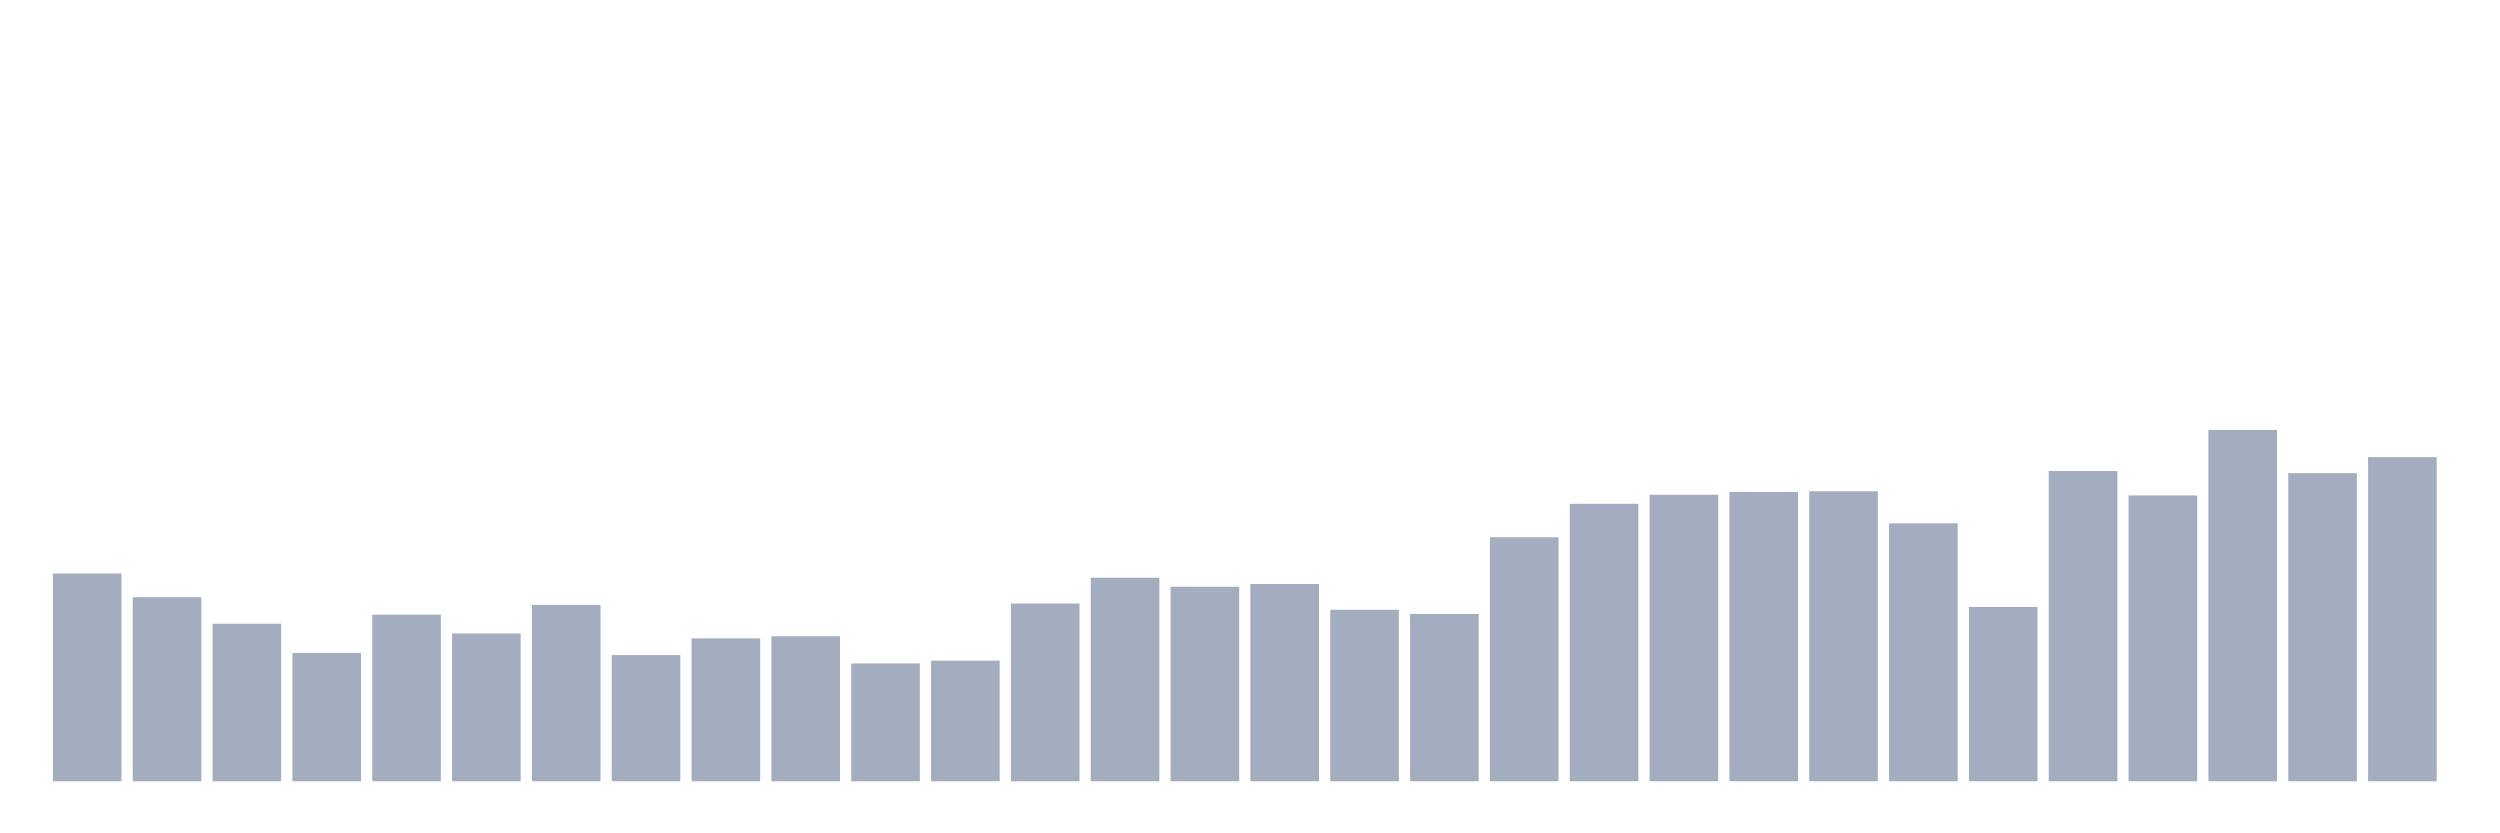 <svg xmlns="http://www.w3.org/2000/svg" viewBox="0 0 480 160"><g transform="translate(10,10)"><rect class="bar" x="0.153" width="13.175" y="100.115" height="39.885" fill="rgb(164,173,192)"></rect><rect class="bar" x="15.482" width="13.175" y="104.665" height="35.335" fill="rgb(164,173,192)"></rect><rect class="bar" x="30.81" width="13.175" y="109.751" height="30.249" fill="rgb(164,173,192)"></rect><rect class="bar" x="46.138" width="13.175" y="115.373" height="24.627" fill="rgb(164,173,192)"></rect><rect class="bar" x="61.466" width="13.175" y="108.011" height="31.989" fill="rgb(164,173,192)"></rect><rect class="bar" x="76.794" width="13.175" y="111.625" height="28.375" fill="rgb(164,173,192)"></rect><rect class="bar" x="92.123" width="13.175" y="106.138" height="33.862" fill="rgb(164,173,192)"></rect><rect class="bar" x="107.451" width="13.175" y="115.774" height="24.226" fill="rgb(164,173,192)"></rect><rect class="bar" x="122.779" width="13.175" y="112.562" height="27.438" fill="rgb(164,173,192)"></rect><rect class="bar" x="138.107" width="13.175" y="112.161" height="27.839" fill="rgb(164,173,192)"></rect><rect class="bar" x="153.436" width="13.175" y="117.38" height="22.62" fill="rgb(164,173,192)"></rect><rect class="bar" x="168.764" width="13.175" y="116.845" height="23.155" fill="rgb(164,173,192)"></rect><rect class="bar" x="184.092" width="13.175" y="105.87" height="34.13" fill="rgb(164,173,192)"></rect><rect class="bar" x="199.42" width="13.175" y="100.918" height="39.082" fill="rgb(164,173,192)"></rect><rect class="bar" x="214.748" width="13.175" y="102.658" height="37.342" fill="rgb(164,173,192)"></rect><rect class="bar" x="230.077" width="13.175" y="102.122" height="37.878" fill="rgb(164,173,192)"></rect><rect class="bar" x="245.405" width="13.175" y="107.075" height="32.925" fill="rgb(164,173,192)"></rect><rect class="bar" x="260.733" width="13.175" y="107.878" height="32.122" fill="rgb(164,173,192)"></rect><rect class="bar" x="276.061" width="13.175" y="93.155" height="46.845" fill="rgb(164,173,192)"></rect><rect class="bar" x="291.39" width="13.175" y="86.73" height="53.27" fill="rgb(164,173,192)"></rect><rect class="bar" x="306.718" width="13.175" y="84.99" height="55.01" fill="rgb(164,173,192)"></rect><rect class="bar" x="322.046" width="13.175" y="84.455" height="55.545" fill="rgb(164,173,192)"></rect><rect class="bar" x="337.374" width="13.175" y="84.321" height="55.679" fill="rgb(164,173,192)"></rect><rect class="bar" x="352.702" width="13.175" y="90.478" height="49.522" fill="rgb(164,173,192)"></rect><rect class="bar" x="368.031" width="13.175" y="106.539" height="33.461" fill="rgb(164,173,192)"></rect><rect class="bar" x="383.359" width="13.175" y="80.44" height="59.56" fill="rgb(164,173,192)"></rect><rect class="bar" x="398.687" width="13.175" y="85.124" height="54.876" fill="rgb(164,173,192)"></rect><rect class="bar" x="414.015" width="13.175" y="72.543" height="67.457" fill="rgb(164,173,192)"></rect><rect class="bar" x="429.344" width="13.175" y="80.841" height="59.159" fill="rgb(164,173,192)"></rect><rect class="bar" x="444.672" width="13.175" y="77.763" height="62.237" fill="rgb(164,173,192)"></rect></g></svg>
